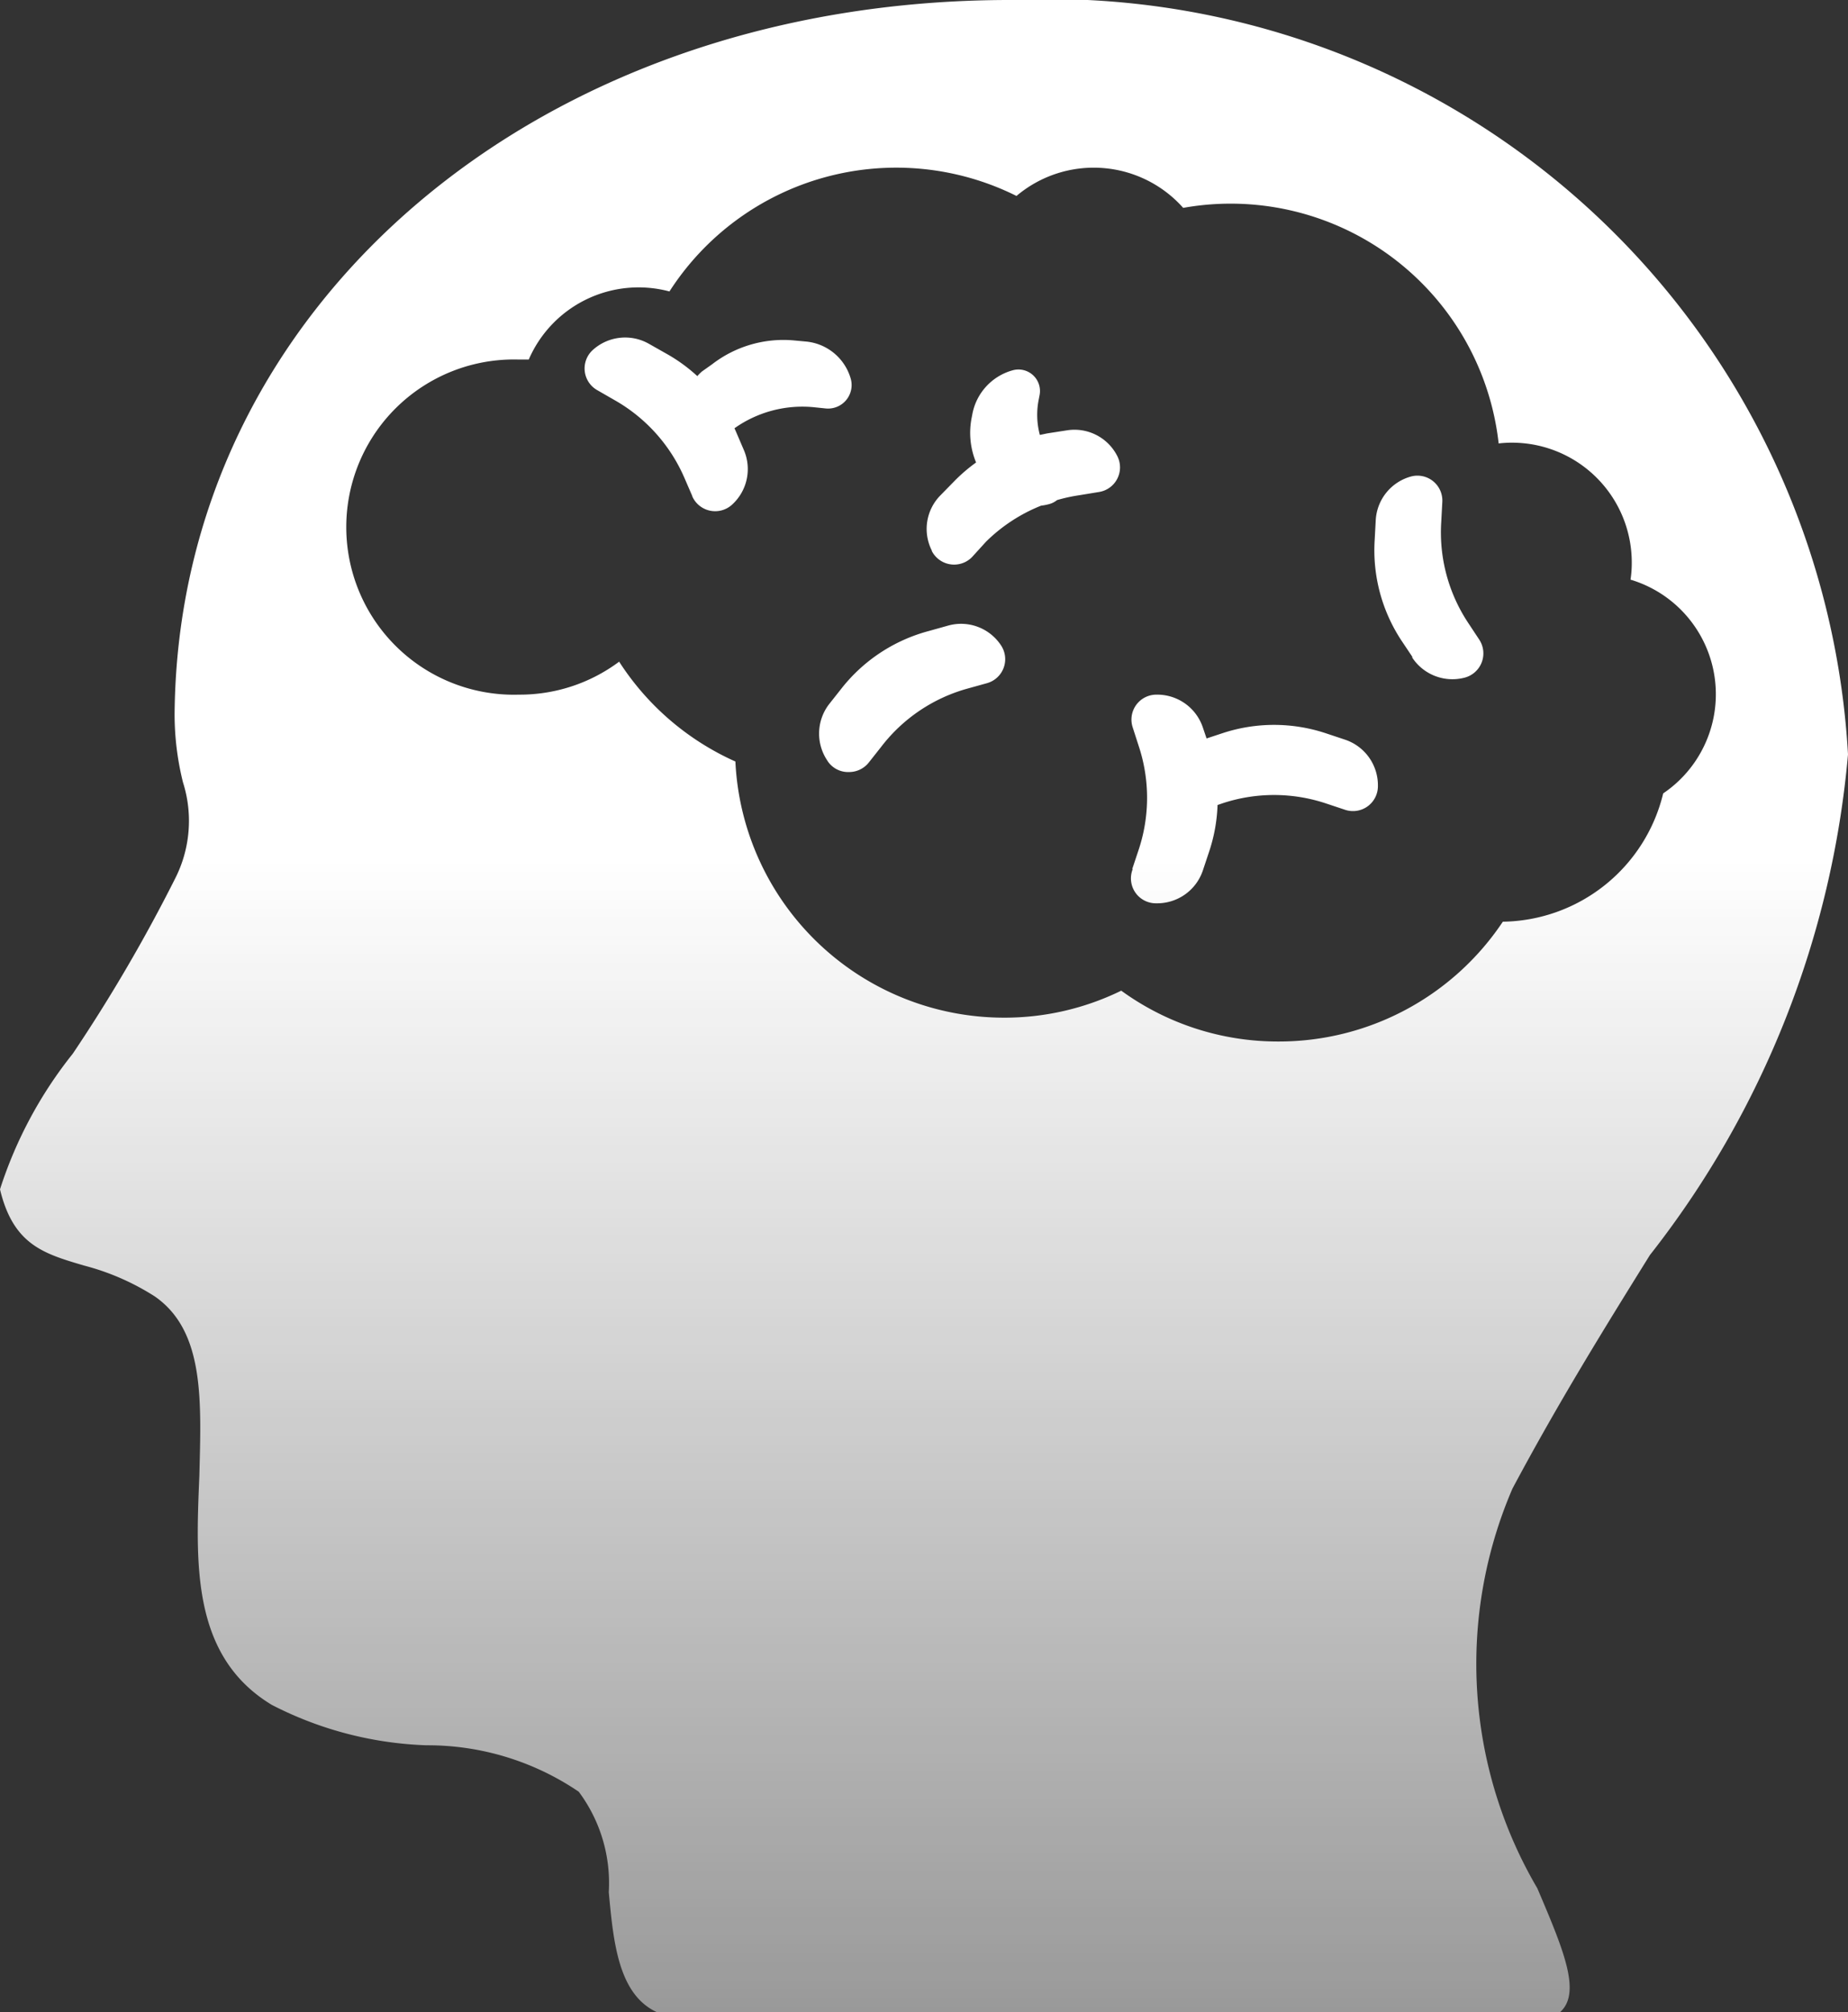 <svg xmlns="http://www.w3.org/2000/svg" xmlns:xlink="http://www.w3.org/1999/xlink" width="11.939" height="13" viewBox="0 0 11.939 13">
  <rect x="0" y="0" width="11.939" height="13" fill="#333333" stroke="none"/>
  <defs>
    <linearGradient id="linear-gradient" x1="0.5" y1="0.5" x2="0.5" y2="1" gradientUnits="objectBoundingBox">
      <stop offset="0" stop-color="#fff"/>
      <stop offset="1" stop-color="#fff" stop-opacity="0.502"/>
    </linearGradient>
  </defs>
  <path id="Oval_2" data-name="Oval 2" d="M4.243,13c-.248-.115-.28-.451-.31-.775a.987.987,0,0,0-.194-.649,1.737,1.737,0,0,0-.983-.3,2.352,2.352,0,0,1-1-.261c-.518-.313-.492-.907-.468-1.481C1.3,9.051,1.323,8.6,1,8.376a1.586,1.586,0,0,0-.459-.2C.285,8.1.086,8.044,0,7.684A2.747,2.747,0,0,1,.47,6.808a10.415,10.415,0,0,0,.66-1.129.822.822,0,0,0,.052-.625,1.819,1.819,0,0,1-.054-.444C1.152,1.982,3.472,0,6.524,0a5.172,5.172,0,0,1,5.415,4.874,6.1,6.1,0,0,1-1.28,3.235c-.291.468-.591.952-.888,1.509A2.863,2.863,0,0,0,9.932,12.2c.166.391.288.674.147.8Zm3-6.6h0a1.72,1.72,0,0,0,1.018.329,1.739,1.739,0,0,0,1.448-.774,1.082,1.082,0,0,0,1.036-.829.773.773,0,0,0-.211-1.381.711.711,0,0,0,.008-.111.774.774,0,0,0-.773-.774.7.7,0,0,0-.087.005A1.742,1.742,0,0,0,7.644,1.343a.773.773,0,0,0-1.077-.077,1.742,1.742,0,0,0-2.242.617.773.773,0,0,0-.909.44l-.063,0a1.083,1.083,0,1,0,0,2.165A1.073,1.073,0,0,0,4,4.275a1.735,1.735,0,0,0,.751.645A1.738,1.738,0,0,0,6.485,6.575a1.715,1.715,0,0,0,.76-.175Zm.072-.786.041-.123a1.063,1.063,0,0,0,0-.673L7.318,4.7a.161.161,0,0,1,.153-.212.311.311,0,0,1,.3.212l.024.071.1-.033a1.061,1.061,0,0,1,.672,0l.123.041a.311.311,0,0,1,.212.3.161.161,0,0,1-.212.153l-.123-.041a1.061,1.061,0,0,0-.672,0l-.029.01a1.064,1.064,0,0,1-.054.3l-.041.123a.311.311,0,0,1-.3.212A.161.161,0,0,1,7.318,5.615Zm-1.97-.7a.312.312,0,0,1,.011-.364l.079-.1A1.066,1.066,0,0,1,6,4.077l.125-.035a.309.309,0,0,1,.341.126.161.161,0,0,1-.09.246l-.126.035a1.059,1.059,0,0,0-.557.376l-.079.1a.162.162,0,0,1-.128.063A.159.159,0,0,1,5.348,4.919Zm3.779-.671L9.055,4.14a1.06,1.06,0,0,1-.174-.65l.007-.13a.31.31,0,0,1,.23-.282.161.161,0,0,1,.2.166l-.007.13a1.058,1.058,0,0,0,.174.65l.072.109a.162.162,0,0,1-.094.245.311.311,0,0,1-.339-.129ZM6.02,3.557A.309.309,0,0,1,6.076,3.2l.091-.093a1.073,1.073,0,0,1,.139-.119.5.5,0,0,1-.028-.292l.005-.026a.363.363,0,0,1,.261-.278.139.139,0,0,1,.172.162l-.005.026a.5.5,0,0,0,.007.23L6.766,2.8l.129-.02a.31.31,0,0,1,.323.166.161.161,0,0,1-.12.233L6.97,3.2a1.062,1.062,0,0,0-.141.031.138.138,0,0,1-.051.026.363.363,0,0,1-.052.01A1.068,1.068,0,0,0,6.37,3.5L6.279,3.6a.162.162,0,0,1-.259-.04ZM4.473,3.206l-.052-.12a1.062,1.062,0,0,0-.449-.5l-.113-.065a.161.161,0,0,1-.029-.26.311.311,0,0,1,.362-.04l.113.064a1.059,1.059,0,0,1,.2.145A.33.33,0,0,1,4.535,2.4L4.6,2.354A.753.753,0,0,1,5.135,2.2l.076.007a.333.333,0,0,1,.285.239.152.152,0,0,1-.161.193l-.077-.008a.759.759,0,0,0-.513.136l.009.02.051.119a.311.311,0,0,1-.076.355.162.162,0,0,1-.257-.055Z" transform="translate(0)" fill="url(#linear-gradient)"/>
</svg>
